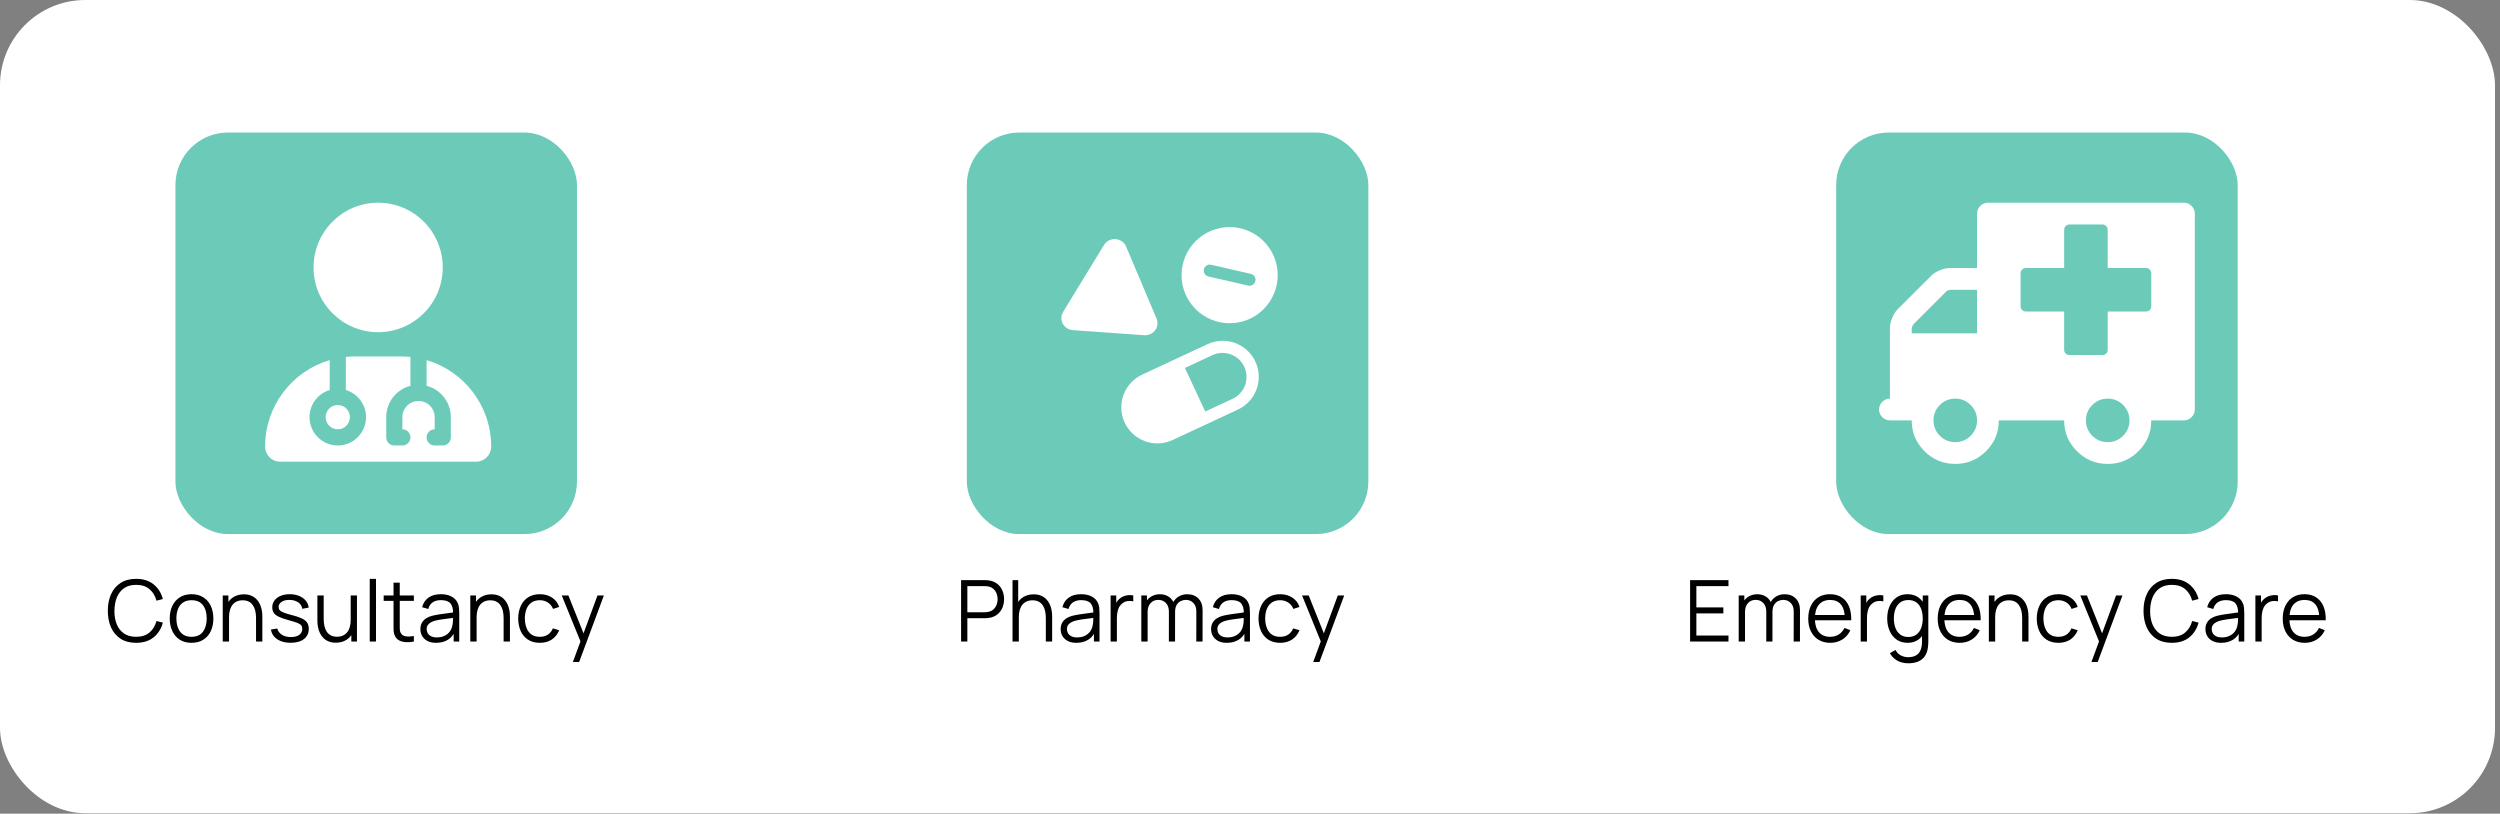 <svg width="381" height="124" viewBox="0 0 381 124" fill="none" xmlns="http://www.w3.org/2000/svg">
<rect x="0" y="0" width="381" height="124" fill="#808080" stroke="none"/>
<rect width="380.237" height="123.938" rx="13" fill="white"/>
<path d="M20.741 97.966C19.809 97.966 19.023 97.76 18.381 97.349C17.74 96.933 17.255 96.358 16.925 95.626C16.596 94.894 16.431 94.049 16.431 93.091C16.431 92.133 16.596 91.288 16.925 90.556C17.255 89.824 17.74 89.252 18.381 88.84C19.023 88.424 19.809 88.216 20.741 88.216C21.828 88.216 22.717 88.496 23.406 89.055C24.095 89.609 24.567 90.355 24.823 91.29L23.848 91.544C23.648 90.803 23.291 90.216 22.775 89.782C22.26 89.349 21.581 89.132 20.741 89.132C20.008 89.132 19.4 89.299 18.914 89.633C18.429 89.967 18.063 90.433 17.816 91.031C17.573 91.624 17.447 92.311 17.439 93.091C17.434 93.871 17.554 94.558 17.796 95.151C18.043 95.745 18.412 96.211 18.901 96.549C19.395 96.883 20.008 97.049 20.741 97.049C21.581 97.049 22.26 96.833 22.775 96.4C23.291 95.962 23.648 95.375 23.848 94.638L24.823 94.891C24.567 95.828 24.095 96.575 23.406 97.134C22.717 97.689 21.828 97.966 20.741 97.966ZM29.188 97.966C28.491 97.966 27.895 97.808 27.401 97.492C26.907 97.175 26.528 96.737 26.263 96.178C25.999 95.62 25.867 94.978 25.867 94.254C25.867 93.518 26.001 92.872 26.27 92.317C26.539 91.763 26.92 91.332 27.414 91.024C27.912 90.712 28.504 90.556 29.188 90.556C29.89 90.556 30.488 90.714 30.982 91.031C31.481 91.343 31.86 91.778 32.12 92.337C32.384 92.892 32.516 93.531 32.516 94.254C32.516 94.991 32.384 95.639 32.12 96.198C31.856 96.753 31.474 97.186 30.976 97.498C30.478 97.81 29.882 97.966 29.188 97.966ZM29.188 97.049C29.968 97.049 30.549 96.792 30.93 96.276C31.312 95.756 31.502 95.082 31.502 94.254C31.502 93.405 31.31 92.729 30.924 92.227C30.543 91.724 29.964 91.472 29.188 91.472C28.664 91.472 28.231 91.592 27.888 91.83C27.55 92.064 27.297 92.391 27.128 92.811C26.963 93.228 26.881 93.709 26.881 94.254C26.881 95.1 27.076 95.778 27.466 96.289C27.856 96.796 28.43 97.049 29.188 97.049ZM39.02 97.771V94.189C39.02 93.799 38.983 93.442 38.91 93.117C38.836 92.788 38.717 92.502 38.552 92.259C38.392 92.012 38.182 91.821 37.922 91.687C37.666 91.553 37.354 91.486 36.986 91.486C36.648 91.486 36.349 91.544 36.089 91.661C35.833 91.778 35.617 91.947 35.439 92.168C35.266 92.385 35.133 92.649 35.042 92.961C34.951 93.273 34.906 93.628 34.906 94.027L34.23 93.877C34.23 93.158 34.355 92.554 34.607 92.064C34.858 91.574 35.205 91.204 35.647 90.953C36.089 90.701 36.596 90.576 37.168 90.576C37.588 90.576 37.954 90.641 38.266 90.77C38.583 90.9 38.849 91.076 39.066 91.297C39.287 91.518 39.465 91.772 39.599 92.058C39.733 92.339 39.831 92.64 39.891 92.961C39.952 93.277 39.982 93.594 39.982 93.91V97.771H39.02ZM33.944 97.771V90.751H34.808V92.48H34.906V97.771H33.944ZM44.288 97.96C43.465 97.96 42.787 97.782 42.254 97.427C41.725 97.071 41.4 96.577 41.279 95.945L42.254 95.782C42.358 96.181 42.594 96.499 42.962 96.737C43.335 96.972 43.794 97.088 44.34 97.088C44.873 97.088 45.294 96.978 45.602 96.757C45.909 96.532 46.063 96.226 46.063 95.841C46.063 95.624 46.013 95.448 45.913 95.314C45.818 95.175 45.621 95.047 45.322 94.93C45.023 94.814 44.577 94.675 43.983 94.514C43.346 94.341 42.848 94.168 42.488 93.995C42.128 93.821 41.873 93.622 41.721 93.397C41.569 93.167 41.493 92.887 41.493 92.558C41.493 92.159 41.606 91.811 41.831 91.511C42.057 91.208 42.369 90.974 42.767 90.809C43.166 90.641 43.63 90.556 44.158 90.556C44.687 90.556 45.16 90.643 45.575 90.816C45.996 90.985 46.334 91.223 46.59 91.531C46.845 91.839 46.997 92.196 47.044 92.603L46.069 92.779C46.005 92.367 45.799 92.042 45.452 91.804C45.11 91.561 44.674 91.436 44.145 91.427C43.647 91.414 43.242 91.509 42.93 91.713C42.618 91.912 42.462 92.179 42.462 92.513C42.462 92.699 42.518 92.859 42.631 92.993C42.744 93.124 42.947 93.247 43.242 93.364C43.541 93.481 43.966 93.609 44.516 93.748C45.162 93.912 45.669 94.085 46.037 94.267C46.405 94.45 46.667 94.664 46.824 94.911C46.98 95.158 47.057 95.463 47.057 95.828C47.057 96.49 46.81 97.013 46.316 97.394C45.827 97.771 45.151 97.96 44.288 97.96ZM51.184 97.947C50.763 97.947 50.395 97.882 50.079 97.751C49.767 97.621 49.5 97.446 49.279 97.225C49.062 97.004 48.887 96.753 48.753 96.471C48.618 96.185 48.521 95.884 48.46 95.567C48.399 95.247 48.369 94.928 48.369 94.612V90.751H49.331V94.332C49.331 94.718 49.368 95.076 49.442 95.405C49.515 95.734 49.632 96.022 49.793 96.269C49.957 96.512 50.167 96.701 50.423 96.835C50.683 96.969 50.997 97.037 51.366 97.037C51.704 97.037 52 96.978 52.256 96.861C52.516 96.744 52.733 96.577 52.906 96.361C53.084 96.139 53.218 95.873 53.309 95.561C53.4 95.245 53.446 94.889 53.446 94.495L54.122 94.644C54.122 95.364 53.996 95.968 53.745 96.458C53.493 96.948 53.147 97.318 52.705 97.57C52.263 97.821 51.756 97.947 51.184 97.947ZM53.543 97.771V96.042H53.446V90.751H54.401V97.771H53.543ZM56.348 97.771V88.216H57.303V97.771H56.348ZM63.074 97.771C62.68 97.853 62.29 97.886 61.904 97.868C61.523 97.851 61.18 97.769 60.877 97.621C60.578 97.474 60.35 97.245 60.194 96.933C60.069 96.672 59.999 96.41 59.986 96.146C59.978 95.877 59.974 95.572 59.974 95.23V88.801H60.922V95.191C60.922 95.485 60.925 95.732 60.929 95.931C60.938 96.126 60.983 96.3 61.066 96.451C61.221 96.742 61.468 96.915 61.806 96.972C62.149 97.028 62.571 97.015 63.074 96.933V97.771ZM58.472 91.57V90.751H63.074V91.57H58.472ZM66.466 97.966C65.937 97.966 65.493 97.871 65.133 97.68C64.778 97.489 64.511 97.236 64.334 96.919C64.156 96.603 64.067 96.259 64.067 95.886C64.067 95.505 64.143 95.18 64.295 94.911C64.451 94.638 64.661 94.415 64.925 94.242C65.194 94.068 65.504 93.936 65.855 93.845C66.21 93.758 66.602 93.683 67.031 93.618C67.465 93.548 67.887 93.49 68.299 93.442C68.715 93.39 69.079 93.34 69.391 93.293L69.053 93.501C69.066 92.807 68.931 92.294 68.65 91.96C68.368 91.626 67.878 91.46 67.181 91.46C66.7 91.46 66.292 91.568 65.959 91.784C65.629 92.001 65.397 92.344 65.263 92.811L64.334 92.538C64.494 91.91 64.817 91.423 65.302 91.076C65.787 90.729 66.418 90.556 67.194 90.556C67.835 90.556 68.379 90.677 68.825 90.92C69.276 91.158 69.594 91.505 69.781 91.96C69.867 92.164 69.924 92.391 69.95 92.642C69.976 92.894 69.989 93.15 69.989 93.409V97.771H69.137V96.01L69.384 96.114C69.146 96.716 68.775 97.175 68.273 97.492C67.77 97.808 67.168 97.966 66.466 97.966ZM66.576 97.141C67.022 97.141 67.412 97.06 67.746 96.9C68.08 96.74 68.349 96.521 68.552 96.243C68.756 95.962 68.888 95.645 68.949 95.294C69.001 95.069 69.029 94.822 69.033 94.553C69.037 94.281 69.04 94.077 69.04 93.942L69.404 94.131C69.079 94.174 68.725 94.218 68.344 94.261C67.967 94.304 67.594 94.354 67.226 94.41C66.862 94.467 66.533 94.534 66.238 94.612C66.039 94.668 65.846 94.749 65.66 94.853C65.473 94.952 65.32 95.087 65.198 95.255C65.081 95.424 65.023 95.635 65.023 95.886C65.023 96.09 65.073 96.287 65.172 96.478C65.276 96.668 65.441 96.826 65.666 96.952C65.896 97.078 66.199 97.141 66.576 97.141ZM76.751 97.771V94.189C76.751 93.799 76.714 93.442 76.64 93.117C76.567 92.788 76.447 92.502 76.283 92.259C76.122 92.012 75.912 91.821 75.652 91.687C75.397 91.553 75.085 91.486 74.716 91.486C74.378 91.486 74.079 91.544 73.819 91.661C73.564 91.778 73.347 91.947 73.169 92.168C72.996 92.385 72.864 92.649 72.773 92.961C72.682 93.273 72.636 93.628 72.636 94.027L71.96 93.877C71.96 93.158 72.086 92.554 72.337 92.064C72.589 91.574 72.935 91.204 73.377 90.953C73.819 90.701 74.326 90.576 74.898 90.576C75.319 90.576 75.685 90.641 75.997 90.77C76.313 90.9 76.58 91.076 76.796 91.297C77.017 91.518 77.195 91.772 77.329 92.058C77.464 92.339 77.561 92.64 77.622 92.961C77.682 93.277 77.713 93.594 77.713 93.91V97.771H76.751ZM71.674 97.771V90.751H72.539V92.48H72.636V97.771H71.674ZM82.273 97.966C81.567 97.966 80.969 97.808 80.479 97.492C79.99 97.175 79.617 96.74 79.361 96.185C79.11 95.626 78.98 94.985 78.971 94.261C78.98 93.524 79.114 92.879 79.374 92.324C79.634 91.765 80.009 91.332 80.499 91.024C80.989 90.712 81.582 90.556 82.28 90.556C82.991 90.556 83.608 90.729 84.132 91.076C84.661 91.423 85.023 91.897 85.218 92.499L84.282 92.799C84.117 92.378 83.855 92.053 83.495 91.823C83.14 91.59 82.733 91.472 82.273 91.472C81.758 91.472 81.331 91.592 80.993 91.83C80.655 92.064 80.404 92.391 80.239 92.811C80.074 93.232 79.99 93.715 79.985 94.261C79.994 95.102 80.189 95.778 80.57 96.289C80.952 96.796 81.519 97.049 82.273 97.049C82.75 97.049 83.155 96.941 83.489 96.725C83.827 96.504 84.083 96.183 84.256 95.763L85.218 96.049C84.958 96.672 84.577 97.149 84.074 97.478C83.571 97.803 82.971 97.966 82.273 97.966ZM87.307 100.891L88.665 97.206L88.685 98.297L85.61 90.751H86.624L89.146 97.062H88.73L91.057 90.751H92.032L88.262 100.891H87.307Z" fill="black"/>
<rect x="26.735" y="20.2" width="61.194" height="61.194" rx="8" fill="#6BCBB8"/>
<g clip-path="url(#clip0_9_69)">
<path d="M57.63 50.626C63.068 50.626 67.475 46.21 67.475 40.76C67.475 35.311 63.068 30.894 57.63 30.894C52.192 30.894 47.784 35.311 47.784 40.76C47.784 46.21 52.192 50.626 57.63 50.626ZM50.246 54.881C44.554 56.554 40.4 61.826 40.4 68.069C40.4 69.333 41.423 70.359 42.685 70.359H72.575C73.836 70.359 74.859 69.333 74.859 68.069C74.859 61.826 70.706 56.554 65.014 54.881V58.797C67.137 59.344 68.706 61.279 68.706 63.576V66.659C68.706 67.337 68.152 67.892 67.475 67.892H66.245C65.568 67.892 65.014 67.337 65.014 66.659C65.014 65.98 65.568 65.425 66.245 65.425V63.576C66.245 62.211 65.145 61.109 63.783 61.109C62.422 61.109 61.322 62.211 61.322 63.576V65.425C61.999 65.425 62.553 65.98 62.553 66.659C62.553 67.337 61.999 67.892 61.322 67.892H60.091C59.414 67.892 58.861 67.337 58.861 66.659V63.576C58.861 61.279 60.43 59.344 62.553 58.797V54.395C62.091 54.349 61.622 54.326 61.145 54.326H54.115C53.638 54.326 53.169 54.349 52.707 54.395V59.437C54.484 59.968 55.784 61.618 55.784 63.576C55.784 65.957 53.853 67.892 51.476 67.892C49.1 67.892 47.169 65.957 47.169 63.576C47.169 61.618 48.469 59.968 50.246 59.437V54.881V54.881ZM51.476 65.425C52.499 65.425 53.322 64.601 53.322 63.576C53.322 62.55 52.499 61.726 51.476 61.726C50.453 61.726 49.63 62.55 49.63 63.576C49.63 64.601 50.453 65.425 51.476 65.425Z" fill="white"/>
</g>
<path d="M146.47 97.771V88.411H150.084C150.175 88.411 150.276 88.415 150.389 88.424C150.506 88.428 150.623 88.441 150.74 88.463C151.23 88.537 151.644 88.708 151.982 88.977C152.324 89.241 152.582 89.575 152.755 89.978C152.933 90.38 153.022 90.827 153.022 91.317C153.022 91.802 152.933 92.246 152.755 92.649C152.577 93.052 152.317 93.388 151.975 93.656C151.637 93.921 151.225 94.09 150.74 94.163C150.623 94.181 150.506 94.194 150.389 94.203C150.276 94.211 150.175 94.216 150.084 94.216H147.425V97.771H146.47ZM147.425 93.305H150.058C150.136 93.305 150.227 93.301 150.331 93.293C150.435 93.284 150.536 93.269 150.636 93.247C150.957 93.178 151.219 93.046 151.423 92.85C151.631 92.656 151.784 92.424 151.884 92.155C151.988 91.886 152.04 91.607 152.04 91.317C152.04 91.026 151.988 90.747 151.884 90.478C151.784 90.205 151.631 89.971 151.423 89.776C151.219 89.581 150.957 89.449 150.636 89.379C150.536 89.358 150.435 89.345 150.331 89.341C150.227 89.332 150.136 89.328 150.058 89.328H147.425V93.305ZM159.385 97.771V94.189C159.385 93.799 159.349 93.442 159.275 93.117C159.201 92.788 159.082 92.502 158.917 92.259C158.757 92.012 158.547 91.821 158.287 91.687C158.031 91.553 157.719 91.486 157.351 91.486C157.013 91.486 156.714 91.544 156.454 91.661C156.198 91.778 155.982 91.947 155.804 92.168C155.631 92.385 155.498 92.649 155.407 92.961C155.316 93.273 155.271 93.628 155.271 94.027L154.595 93.877C154.595 93.158 154.721 92.554 154.972 92.064C155.223 91.574 155.57 91.204 156.012 90.953C156.454 90.701 156.961 90.576 157.533 90.576C157.953 90.576 158.319 90.641 158.631 90.77C158.948 90.9 159.214 91.076 159.431 91.297C159.652 91.518 159.83 91.772 159.964 92.058C160.098 92.339 160.196 92.64 160.256 92.961C160.317 93.277 160.347 93.594 160.347 93.91V97.771H159.385ZM154.309 97.771V88.411H155.173V93.695H155.271V97.771H154.309ZM164.043 97.966C163.514 97.966 163.07 97.871 162.71 97.68C162.355 97.489 162.088 97.236 161.911 96.919C161.733 96.603 161.644 96.259 161.644 95.886C161.644 95.505 161.72 95.18 161.872 94.911C162.028 94.638 162.238 94.415 162.502 94.242C162.771 94.068 163.081 93.936 163.432 93.845C163.787 93.758 164.179 93.683 164.608 93.618C165.041 93.548 165.464 93.49 165.876 93.442C166.292 93.39 166.656 93.34 166.968 93.293L166.63 93.501C166.643 92.807 166.508 92.294 166.227 91.96C165.945 91.626 165.455 91.46 164.758 91.46C164.277 91.46 163.869 91.568 163.536 91.784C163.206 92.001 162.974 92.344 162.84 92.811L161.911 92.538C162.071 91.91 162.394 91.423 162.879 91.076C163.364 90.729 163.995 90.556 164.771 90.556C165.412 90.556 165.956 90.677 166.402 90.92C166.853 91.158 167.171 91.505 167.358 91.96C167.444 92.164 167.501 92.391 167.527 92.642C167.553 92.894 167.566 93.15 167.566 93.409V97.771H166.714V96.01L166.961 96.114C166.723 96.716 166.352 97.175 165.85 97.492C165.347 97.808 164.745 97.966 164.043 97.966ZM164.153 97.141C164.599 97.141 164.989 97.06 165.323 96.9C165.657 96.74 165.925 96.521 166.129 96.243C166.333 95.962 166.465 95.645 166.526 95.294C166.578 95.069 166.606 94.822 166.61 94.553C166.614 94.281 166.617 94.077 166.617 93.942L166.981 94.131C166.656 94.174 166.302 94.218 165.921 94.261C165.544 94.304 165.171 94.354 164.803 94.41C164.439 94.467 164.11 94.534 163.815 94.612C163.616 94.668 163.423 94.749 163.237 94.853C163.05 94.952 162.896 95.087 162.775 95.255C162.658 95.424 162.6 95.635 162.6 95.886C162.6 96.09 162.649 96.287 162.749 96.478C162.853 96.668 163.018 96.826 163.243 96.952C163.473 97.078 163.776 97.141 164.153 97.141ZM169.258 97.771V90.751H170.116V92.441L169.947 92.22C170.025 92.012 170.127 91.821 170.252 91.648C170.378 91.47 170.514 91.325 170.662 91.213C170.844 91.052 171.056 90.931 171.299 90.849C171.541 90.762 171.786 90.712 172.033 90.699C172.28 90.682 172.506 90.699 172.709 90.751V91.648C172.454 91.583 172.174 91.568 171.871 91.603C171.567 91.637 171.288 91.758 171.032 91.966C170.798 92.148 170.623 92.367 170.506 92.623C170.389 92.874 170.311 93.143 170.272 93.429C170.233 93.711 170.213 93.99 170.213 94.267V97.771H169.258ZM182.314 97.771L182.321 93.162C182.321 92.621 182.169 92.196 181.866 91.888C181.567 91.576 181.185 91.421 180.722 91.421C180.457 91.421 180.2 91.481 179.948 91.603C179.697 91.724 179.489 91.919 179.324 92.188C179.164 92.456 179.084 92.807 179.084 93.24L178.518 93.078C178.505 92.575 178.603 92.135 178.811 91.758C179.023 91.382 179.313 91.089 179.682 90.881C180.054 90.669 180.475 90.562 180.943 90.562C181.649 90.562 182.215 90.781 182.639 91.219C183.064 91.652 183.276 92.24 183.276 92.981L183.27 97.771H182.314ZM173.936 97.771V90.751H174.794V92.48H174.898V97.771H173.936ZM178.135 97.771L178.141 93.228C178.141 92.668 177.992 92.229 177.693 91.908C177.398 91.583 177.008 91.421 176.523 91.421C176.037 91.421 175.645 91.587 175.346 91.921C175.047 92.25 174.898 92.69 174.898 93.24L174.326 92.928C174.326 92.478 174.432 92.075 174.644 91.719C174.857 91.36 175.147 91.078 175.515 90.874C175.884 90.666 176.302 90.562 176.77 90.562C177.216 90.562 177.613 90.658 177.959 90.849C178.31 91.039 178.585 91.317 178.785 91.68C178.984 92.044 179.084 92.487 179.084 93.007L179.077 97.771H178.135ZM186.97 97.966C186.442 97.966 185.997 97.871 185.638 97.68C185.282 97.489 185.016 97.236 184.838 96.919C184.661 96.603 184.572 96.259 184.572 95.886C184.572 95.505 184.648 95.18 184.799 94.911C184.955 94.638 185.165 94.415 185.43 94.242C185.698 94.068 186.008 93.936 186.359 93.845C186.715 93.758 187.107 93.683 187.536 93.618C187.969 93.548 188.392 93.49 188.803 93.442C189.219 93.39 189.583 93.34 189.895 93.293L189.557 93.501C189.57 92.807 189.436 92.294 189.154 91.96C188.873 91.626 188.383 91.46 187.685 91.46C187.204 91.46 186.797 91.568 186.463 91.784C186.134 92.001 185.902 92.344 185.768 92.811L184.838 92.538C184.999 91.91 185.321 91.423 185.807 91.076C186.292 90.729 186.923 90.556 187.698 90.556C188.34 90.556 188.883 90.677 189.33 90.92C189.78 91.158 190.099 91.505 190.285 91.96C190.372 92.164 190.428 92.391 190.454 92.642C190.48 92.894 190.493 93.15 190.493 93.409V97.771H189.642V96.01L189.889 96.114C189.65 96.716 189.28 97.175 188.777 97.492C188.275 97.808 187.672 97.966 186.97 97.966ZM187.081 97.141C187.527 97.141 187.917 97.06 188.251 96.9C188.584 96.74 188.853 96.521 189.057 96.243C189.26 95.962 189.393 95.645 189.453 95.294C189.505 95.069 189.533 94.822 189.538 94.553C189.542 94.281 189.544 94.077 189.544 93.942L189.908 94.131C189.583 94.174 189.23 94.218 188.849 94.261C188.472 94.304 188.099 94.354 187.731 94.41C187.367 94.467 187.037 94.534 186.743 94.612C186.543 94.668 186.351 94.749 186.164 94.853C185.978 94.952 185.824 95.087 185.703 95.255C185.586 95.424 185.527 95.635 185.527 95.886C185.527 96.09 185.577 96.287 185.677 96.478C185.781 96.668 185.945 96.826 186.171 96.952C186.4 97.078 186.704 97.141 187.081 97.141ZM195.097 97.966C194.391 97.966 193.793 97.808 193.303 97.492C192.814 97.175 192.441 96.74 192.185 96.185C191.934 95.626 191.804 94.985 191.795 94.261C191.804 93.524 191.938 92.879 192.198 92.324C192.458 91.765 192.833 91.332 193.323 91.024C193.813 90.712 194.406 90.556 195.104 90.556C195.815 90.556 196.432 90.729 196.956 91.076C197.485 91.423 197.847 91.897 198.042 92.499L197.106 92.799C196.941 92.378 196.679 92.053 196.319 91.823C195.964 91.59 195.557 91.472 195.097 91.472C194.582 91.472 194.155 91.592 193.817 91.83C193.479 92.064 193.228 92.391 193.063 92.811C192.898 93.232 192.814 93.715 192.809 94.261C192.818 95.102 193.013 95.778 193.394 96.289C193.776 96.796 194.343 97.049 195.097 97.049C195.574 97.049 195.979 96.941 196.313 96.725C196.651 96.504 196.907 96.183 197.08 95.763L198.042 96.049C197.782 96.672 197.401 97.149 196.898 97.478C196.395 97.803 195.795 97.966 195.097 97.966ZM200.131 100.891L201.489 97.206L201.509 98.297L198.434 90.751H199.448L201.97 97.062H201.554L203.881 90.751H204.856L201.086 100.891H200.131Z" fill="black"/>
<rect x="147.342" y="20.2" width="61.194" height="61.194" rx="8" fill="#6BCBB8"/>
<path fill-rule="evenodd" clip-rule="evenodd" d="M194.723 41.935C194.723 43.878 193.951 45.742 192.577 47.116C191.203 48.49 189.339 49.263 187.396 49.263C185.452 49.263 183.589 48.49 182.214 47.116C180.84 45.742 180.068 43.878 180.068 41.935C180.068 39.992 180.84 38.128 182.214 36.754C183.589 35.38 185.452 34.608 187.396 34.608C189.339 34.608 191.203 35.38 192.577 36.754C193.951 38.128 194.723 39.992 194.723 41.935V41.935ZM191.318 42.837C191.263 43.074 191.117 43.279 190.911 43.408C190.705 43.537 190.457 43.578 190.22 43.524L184.161 42.132C183.924 42.078 183.718 41.931 183.589 41.725C183.46 41.519 183.418 41.271 183.473 41.034C183.527 40.797 183.673 40.591 183.879 40.462C184.085 40.333 184.334 40.291 184.571 40.346L190.631 41.739C190.748 41.766 190.859 41.816 190.957 41.886C191.055 41.956 191.138 42.044 191.202 42.146C191.265 42.248 191.309 42.361 191.328 42.48C191.348 42.599 191.345 42.72 191.318 42.837V42.837Z" fill="white"/>
<path d="M171.621 37.58C171.029 36.176 169.045 36.035 168.249 37.339L162.017 47.536C161.298 48.712 162.101 50.214 163.503 50.314L174.372 51.089C175.773 51.19 176.794 49.818 176.259 48.552L171.621 37.58Z" fill="white"/>
<path fill-rule="evenodd" clip-rule="evenodd" d="M188.664 62.415C189.985 61.799 191.008 60.684 191.506 59.314C192.005 57.944 191.939 56.433 191.323 55.112C191.018 54.458 190.587 53.87 190.055 53.382C189.523 52.895 188.9 52.517 188.222 52.27C186.852 51.771 185.341 51.837 184.02 52.453L174.058 57.098C173.404 57.403 172.816 57.834 172.328 58.366C171.841 58.898 171.463 59.521 171.216 60.199C170.969 60.877 170.858 61.598 170.89 62.319C170.921 63.04 171.094 63.748 171.399 64.402C171.704 65.056 172.135 65.643 172.667 66.131C173.199 66.618 173.822 66.996 174.5 67.243C175.178 67.49 175.899 67.601 176.62 67.57C177.341 67.538 178.048 67.365 178.702 67.06L188.664 62.414V62.415ZM183.68 62.718L187.89 60.755C188.761 60.338 189.432 59.594 189.758 58.686C190.083 57.777 190.037 56.776 189.629 55.901C189.221 55.026 188.484 54.348 187.579 54.013C186.673 53.679 185.672 53.715 184.793 54.114L180.583 56.077L183.679 62.718H183.68Z" fill="white"/>
<path d="M257.57 97.771V88.411H263.42V89.328H258.526V92.564H262.64V93.481H258.526V96.855H263.42V97.771H257.57ZM273.356 97.771L273.363 93.162C273.363 92.621 273.211 92.196 272.908 91.888C272.609 91.576 272.227 91.421 271.764 91.421C271.499 91.421 271.242 91.481 270.99 91.603C270.739 91.724 270.531 91.919 270.366 92.188C270.206 92.456 270.126 92.807 270.126 93.24L269.56 93.078C269.547 92.575 269.645 92.135 269.853 91.758C270.065 91.382 270.355 91.089 270.724 90.881C271.096 90.669 271.517 90.562 271.985 90.562C272.691 90.562 273.257 90.781 273.681 91.219C274.106 91.652 274.318 92.24 274.318 92.981L274.312 97.771H273.356ZM264.978 97.771V90.751H265.836V92.48H265.94V97.771H264.978ZM269.177 97.771L269.183 93.228C269.183 92.668 269.034 92.229 268.735 91.908C268.44 91.583 268.05 91.421 267.565 91.421C267.079 91.421 266.687 91.587 266.388 91.921C266.089 92.25 265.94 92.69 265.94 93.24L265.368 92.928C265.368 92.478 265.474 92.075 265.686 91.719C265.899 91.36 266.189 91.078 266.557 90.874C266.926 90.666 267.344 90.562 267.812 90.562C268.258 90.562 268.655 90.658 269.001 90.849C269.352 91.039 269.627 91.317 269.827 91.68C270.026 92.044 270.126 92.487 270.126 93.007L270.119 97.771H269.177ZM278.936 97.966C278.252 97.966 277.658 97.814 277.155 97.511C276.657 97.208 276.269 96.781 275.992 96.231C275.714 95.68 275.576 95.034 275.576 94.293C275.576 93.526 275.712 92.864 275.985 92.305C276.258 91.746 276.642 91.314 277.136 91.011C277.634 90.708 278.221 90.556 278.897 90.556C279.591 90.556 280.182 90.716 280.672 91.037C281.161 91.353 281.532 91.808 281.783 92.402C282.035 92.996 282.149 93.704 282.128 94.528H281.153V94.189C281.135 93.279 280.938 92.593 280.561 92.129C280.189 91.665 279.643 91.433 278.923 91.433C278.169 91.433 277.591 91.678 277.188 92.168C276.789 92.658 276.59 93.355 276.59 94.261C276.59 95.145 276.789 95.832 277.188 96.322C277.591 96.807 278.161 97.049 278.897 97.049C279.4 97.049 279.838 96.935 280.21 96.705C280.587 96.471 280.884 96.135 281.101 95.698L281.991 96.042C281.714 96.653 281.304 97.127 280.763 97.466C280.225 97.799 279.617 97.966 278.936 97.966ZM276.252 94.528V93.728H281.614V94.528H276.252ZM283.57 97.771V90.751H284.428V92.441L284.259 92.22C284.337 92.012 284.439 91.821 284.565 91.648C284.69 91.47 284.827 91.325 284.974 91.213C285.156 91.052 285.369 90.931 285.611 90.849C285.854 90.762 286.099 90.712 286.346 90.699C286.593 90.682 286.818 90.699 287.022 90.751V91.648C286.766 91.583 286.487 91.568 286.183 91.603C285.88 91.637 285.6 91.758 285.345 91.966C285.111 92.148 284.935 92.367 284.818 92.623C284.701 92.874 284.623 93.143 284.584 93.429C284.545 93.711 284.526 93.99 284.526 94.267V97.771H283.57ZM290.789 101.086C290.43 101.086 290.074 101.032 289.723 100.924C289.377 100.82 289.056 100.653 288.761 100.423C288.467 100.198 288.22 99.903 288.02 99.539L288.885 99.058C289.08 99.448 289.353 99.728 289.704 99.897C290.059 100.07 290.421 100.157 290.789 100.157C291.296 100.157 291.706 100.061 292.018 99.871C292.334 99.684 292.564 99.407 292.707 99.038C292.85 98.67 292.919 98.211 292.915 97.66V95.788H293.025V90.751H293.877V97.674C293.877 97.873 293.87 98.064 293.857 98.246C293.849 98.432 293.829 98.614 293.799 98.791C293.717 99.316 293.545 99.747 293.285 100.085C293.03 100.423 292.692 100.674 292.271 100.839C291.855 101.004 291.361 101.086 290.789 101.086ZM290.724 97.966C290.07 97.966 289.511 97.803 289.047 97.478C288.584 97.149 288.228 96.705 287.981 96.146C287.734 95.587 287.611 94.957 287.611 94.254C287.611 93.557 287.732 92.928 287.975 92.37C288.222 91.811 288.575 91.368 289.034 91.043C289.494 90.719 290.044 90.556 290.685 90.556C291.344 90.556 291.899 90.716 292.349 91.037C292.8 91.358 293.14 91.797 293.37 92.356C293.604 92.911 293.721 93.544 293.721 94.254C293.721 94.952 293.606 95.583 293.376 96.146C293.147 96.705 292.809 97.149 292.362 97.478C291.916 97.803 291.37 97.966 290.724 97.966ZM290.822 97.076C291.32 97.076 291.732 96.954 292.057 96.712C292.382 96.469 292.625 96.135 292.785 95.71C292.945 95.281 293.025 94.796 293.025 94.254C293.025 93.704 292.945 93.219 292.785 92.799C292.625 92.374 292.382 92.042 292.057 91.804C291.736 91.566 291.331 91.447 290.841 91.447C290.339 91.447 289.923 91.57 289.593 91.817C289.264 92.064 289.019 92.4 288.859 92.825C288.703 93.249 288.625 93.726 288.625 94.254C288.625 94.787 288.705 95.269 288.865 95.698C289.03 96.122 289.275 96.458 289.6 96.705C289.925 96.952 290.332 97.076 290.822 97.076ZM298.665 97.966C297.98 97.966 297.386 97.814 296.884 97.511C296.385 97.208 295.998 96.781 295.72 96.231C295.443 95.68 295.304 95.034 295.304 94.293C295.304 93.526 295.441 92.864 295.714 92.305C295.987 91.746 296.37 91.314 296.864 91.011C297.363 90.708 297.95 90.556 298.626 90.556C299.319 90.556 299.911 90.716 300.4 91.037C300.89 91.353 301.26 91.808 301.512 92.402C301.763 92.996 301.878 93.704 301.856 94.528H300.881V94.189C300.864 93.279 300.667 92.593 300.29 92.129C299.917 91.665 299.371 91.433 298.652 91.433C297.898 91.433 297.319 91.678 296.916 92.168C296.518 92.658 296.318 93.355 296.318 94.261C296.318 95.145 296.518 95.832 296.916 96.322C297.319 96.807 297.889 97.049 298.626 97.049C299.128 97.049 299.566 96.935 299.939 96.705C300.316 96.471 300.613 96.135 300.829 95.698L301.72 96.042C301.442 96.653 301.033 97.127 300.491 97.466C299.954 97.799 299.345 97.966 298.665 97.966ZM295.98 94.528V93.728H301.343V94.528H295.98ZM308.178 97.771V94.189C308.178 93.799 308.141 93.442 308.068 93.117C307.994 92.788 307.875 92.502 307.71 92.259C307.55 92.012 307.34 91.821 307.08 91.687C306.824 91.553 306.512 91.486 306.144 91.486C305.806 91.486 305.507 91.544 305.247 91.661C304.991 91.778 304.774 91.947 304.597 92.168C304.423 92.385 304.291 92.649 304.2 92.961C304.109 93.273 304.064 93.628 304.064 94.027L303.388 93.877C303.388 93.158 303.513 92.554 303.765 92.064C304.016 91.574 304.363 91.204 304.805 90.953C305.247 90.701 305.754 90.576 306.326 90.576C306.746 90.576 307.112 90.641 307.424 90.77C307.741 90.9 308.007 91.076 308.224 91.297C308.445 91.518 308.622 91.772 308.757 92.058C308.891 92.339 308.989 92.64 309.049 92.961C309.11 93.277 309.14 93.594 309.14 93.91V97.771H308.178ZM303.102 97.771V90.751H303.966V92.48H304.064V97.771H303.102ZM313.701 97.966C312.995 97.966 312.397 97.808 311.907 97.492C311.417 97.175 311.045 96.74 310.789 96.185C310.538 95.626 310.408 94.985 310.399 94.261C310.408 93.524 310.542 92.879 310.802 92.324C311.062 91.765 311.437 91.332 311.926 91.024C312.416 90.712 313.01 90.556 313.707 90.556C314.418 90.556 315.036 90.729 315.56 91.076C316.089 91.423 316.45 91.897 316.645 92.499L315.709 92.799C315.545 92.378 315.283 92.053 314.923 91.823C314.568 91.59 314.16 91.472 313.701 91.472C313.185 91.472 312.758 91.592 312.42 91.83C312.082 92.064 311.831 92.391 311.666 92.811C311.502 93.232 311.417 93.715 311.413 94.261C311.422 95.102 311.617 95.778 311.998 96.289C312.379 96.796 312.947 97.049 313.701 97.049C314.178 97.049 314.583 96.941 314.916 96.725C315.254 96.504 315.51 96.183 315.683 95.763L316.645 96.049C316.385 96.672 316.004 97.149 315.501 97.478C314.999 97.803 314.399 97.966 313.701 97.966ZM318.734 100.891L320.093 97.206L320.112 98.297L317.038 90.751H318.052L320.574 97.062H320.158L322.485 90.751H323.46L319.69 100.891H318.734ZM330.981 97.966C330.049 97.966 329.263 97.76 328.621 97.349C327.98 96.933 327.495 96.358 327.165 95.626C326.836 94.894 326.671 94.049 326.671 93.091C326.671 92.133 326.836 91.288 327.165 90.556C327.495 89.824 327.98 89.252 328.621 88.84C329.263 88.424 330.049 88.216 330.981 88.216C332.068 88.216 332.957 88.496 333.646 89.055C334.335 89.609 334.807 90.355 335.063 91.29L334.088 91.544C333.888 90.803 333.531 90.216 333.015 89.782C332.5 89.349 331.821 89.132 330.981 89.132C330.248 89.132 329.64 89.299 329.154 89.633C328.669 89.967 328.303 90.433 328.056 91.031C327.813 91.624 327.687 92.311 327.679 93.091C327.674 93.871 327.794 94.558 328.036 95.151C328.283 95.745 328.652 96.211 329.141 96.549C329.635 96.883 330.248 97.049 330.981 97.049C331.821 97.049 332.5 96.833 333.015 96.4C333.531 95.962 333.888 95.375 334.088 94.638L335.063 94.891C334.807 95.828 334.335 96.575 333.646 97.134C332.957 97.689 332.068 97.966 330.981 97.966ZM338.505 97.966C337.977 97.966 337.533 97.871 337.173 97.68C336.818 97.489 336.551 97.236 336.373 96.919C336.196 96.603 336.107 96.259 336.107 95.886C336.107 95.505 336.183 95.18 336.334 94.911C336.49 94.638 336.701 94.415 336.965 94.242C337.234 94.068 337.543 93.936 337.894 93.845C338.25 93.758 338.642 93.683 339.071 93.618C339.504 93.548 339.927 93.49 340.338 93.442C340.754 93.39 341.118 93.34 341.43 93.293L341.092 93.501C341.105 92.807 340.971 92.294 340.689 91.96C340.408 91.626 339.918 91.46 339.22 91.46C338.739 91.46 338.332 91.568 337.998 91.784C337.669 92.001 337.437 92.344 337.303 92.811L336.373 92.538C336.534 91.91 336.857 91.423 337.342 91.076C337.827 90.729 338.458 90.556 339.233 90.556C339.875 90.556 340.419 90.677 340.865 90.92C341.316 91.158 341.634 91.505 341.82 91.96C341.907 92.164 341.963 92.391 341.989 92.642C342.015 92.894 342.028 93.15 342.028 93.409V97.771H341.177V96.01L341.424 96.114C341.186 96.716 340.815 97.175 340.312 97.492C339.81 97.808 339.207 97.966 338.505 97.966ZM338.616 97.141C339.062 97.141 339.452 97.06 339.786 96.9C340.12 96.74 340.388 96.521 340.592 96.243C340.796 95.962 340.928 95.645 340.988 95.294C341.04 95.069 341.069 94.822 341.073 94.553C341.077 94.281 341.079 94.077 341.079 93.942L341.443 94.131C341.118 94.174 340.765 94.218 340.384 94.261C340.007 94.304 339.634 94.354 339.266 94.41C338.902 94.467 338.573 94.534 338.278 94.612C338.079 94.668 337.886 94.749 337.699 94.853C337.513 94.952 337.359 95.087 337.238 95.255C337.121 95.424 337.062 95.635 337.062 95.886C337.062 96.09 337.112 96.287 337.212 96.478C337.316 96.668 337.481 96.826 337.706 96.952C337.936 97.078 338.239 97.141 338.616 97.141ZM343.721 97.771V90.751H344.579V92.441L344.41 92.22C344.488 92.012 344.589 91.821 344.715 91.648C344.841 91.47 344.977 91.325 345.125 91.213C345.307 91.052 345.519 90.931 345.762 90.849C346.004 90.762 346.249 90.712 346.496 90.699C346.743 90.682 346.968 90.699 347.172 90.751V91.648C346.916 91.583 346.637 91.568 346.334 91.603C346.03 91.637 345.751 91.758 345.495 91.966C345.261 92.148 345.086 92.367 344.969 92.623C344.852 92.874 344.774 93.143 344.735 93.429C344.696 93.711 344.676 93.99 344.676 94.267V97.771H343.721ZM351.249 97.966C350.564 97.966 349.97 97.814 349.468 97.511C348.969 97.208 348.582 96.781 348.304 96.231C348.027 95.68 347.888 95.034 347.888 94.293C347.888 93.526 348.025 92.864 348.298 92.305C348.571 91.746 348.954 91.314 349.448 91.011C349.947 90.708 350.534 90.556 351.21 90.556C351.903 90.556 352.495 90.716 352.984 91.037C353.474 91.353 353.844 91.808 354.096 92.402C354.347 92.996 354.462 93.704 354.44 94.528H353.465V94.189C353.448 93.279 353.251 92.593 352.874 92.129C352.501 91.665 351.955 91.433 351.236 91.433C350.482 91.433 349.903 91.678 349.5 92.168C349.102 92.658 348.902 93.355 348.902 94.261C348.902 95.145 349.102 95.832 349.5 96.322C349.903 96.807 350.473 97.049 351.21 97.049C351.712 97.049 352.15 96.935 352.523 96.705C352.9 96.471 353.197 96.135 353.413 95.698L354.304 96.042C354.026 96.653 353.617 97.127 353.075 97.466C352.538 97.799 351.929 97.966 351.249 97.966ZM348.564 94.528V93.728H353.927V94.528H348.564Z" fill="black"/>
<rect x="279.831" y="20.2" width="61.194" height="61.194" rx="8" fill="#6BCBB8"/>
<g clip-path="url(#clip1_9_69)">
<path d="M301.301 64.066C301.301 63.15 300.977 62.369 300.329 61.721C299.681 61.073 298.898 60.749 297.982 60.749C297.066 60.749 296.284 61.073 295.636 61.721C294.988 62.369 294.663 63.15 294.663 64.066C294.663 64.982 294.988 65.763 295.636 66.411C296.284 67.059 297.066 67.383 297.982 67.383C298.898 67.383 299.681 67.059 300.329 66.411C300.977 65.763 301.301 64.982 301.301 64.066ZM291.345 50.797H301.301V44.163H297.204C296.962 44.197 296.772 44.275 296.634 44.396L291.578 49.45C291.457 49.657 291.379 49.847 291.345 50.02V50.797ZM324.533 64.066C324.533 63.15 324.209 62.369 323.561 61.721C322.913 61.073 322.131 60.749 321.214 60.749C320.298 60.749 319.516 61.073 318.868 61.721C318.22 62.369 317.896 63.15 317.896 64.066C317.896 64.982 318.22 65.763 318.868 66.411C319.516 67.059 320.298 67.383 321.214 67.383C322.131 67.383 322.913 67.059 323.561 66.411C324.209 65.763 324.533 64.982 324.533 64.066ZM327.852 46.651V41.675C327.852 41.433 327.774 41.234 327.619 41.079C327.463 40.923 327.265 40.846 327.023 40.846H321.214V35.041C321.214 34.799 321.137 34.6 320.981 34.445C320.826 34.289 320.627 34.211 320.385 34.211H315.406C315.164 34.211 314.966 34.289 314.81 34.445C314.654 34.6 314.577 34.799 314.577 35.041V40.846H308.769C308.527 40.846 308.328 40.923 308.172 41.079C308.017 41.234 307.939 41.433 307.939 41.675V46.651C307.939 46.893 308.017 47.091 308.172 47.247C308.328 47.402 308.527 47.48 308.769 47.48H314.577V53.285C314.577 53.527 314.654 53.726 314.81 53.881C314.966 54.037 315.164 54.114 315.406 54.114H320.385C320.627 54.114 320.826 54.037 320.981 53.881C321.137 53.726 321.214 53.527 321.214 53.285V47.48H327.023C327.265 47.48 327.463 47.402 327.619 47.247C327.774 47.091 327.852 46.893 327.852 46.651ZM334.49 32.553V62.407C334.49 62.857 334.326 63.245 333.997 63.574C333.669 63.902 333.28 64.066 332.831 64.066H327.852C327.852 65.897 327.204 67.461 325.908 68.757C324.611 70.052 323.047 70.7 321.214 70.7C319.382 70.7 317.818 70.052 316.521 68.757C315.225 67.461 314.577 65.897 314.577 64.066H304.62C304.62 65.897 303.972 67.461 302.675 68.757C301.379 70.052 299.815 70.7 297.982 70.7C296.15 70.7 294.586 70.052 293.289 68.757C291.993 67.461 291.345 65.897 291.345 64.066H288.026C287.576 64.066 287.187 63.902 286.859 63.574C286.53 63.245 286.366 62.857 286.366 62.407C286.366 61.958 286.53 61.569 286.859 61.241C287.187 60.913 287.576 60.749 288.026 60.749V49.968C288.026 49.519 288.138 49.018 288.363 48.465C288.587 47.912 288.864 47.471 289.192 47.143L294.326 42.012C294.655 41.684 295.096 41.407 295.649 41.183C296.202 40.958 296.703 40.846 297.153 40.846H301.301V32.553C301.301 32.104 301.465 31.715 301.794 31.387C302.122 31.058 302.511 30.894 302.961 30.894H332.831C333.28 30.894 333.669 31.058 333.997 31.387C334.326 31.715 334.49 32.104 334.49 32.553Z" fill="white"/>
</g>
<defs>
<clipPath id="clip0_9_69">
<rect width="34.459" height="39.464" fill="white" transform="translate(40.4 30.894)"/>
</clipPath>
<clipPath id="clip1_9_69">
<rect width="48.124" height="39.806" fill="white" transform="translate(286.366 30.894)"/>
</clipPath>
</defs>
</svg>
